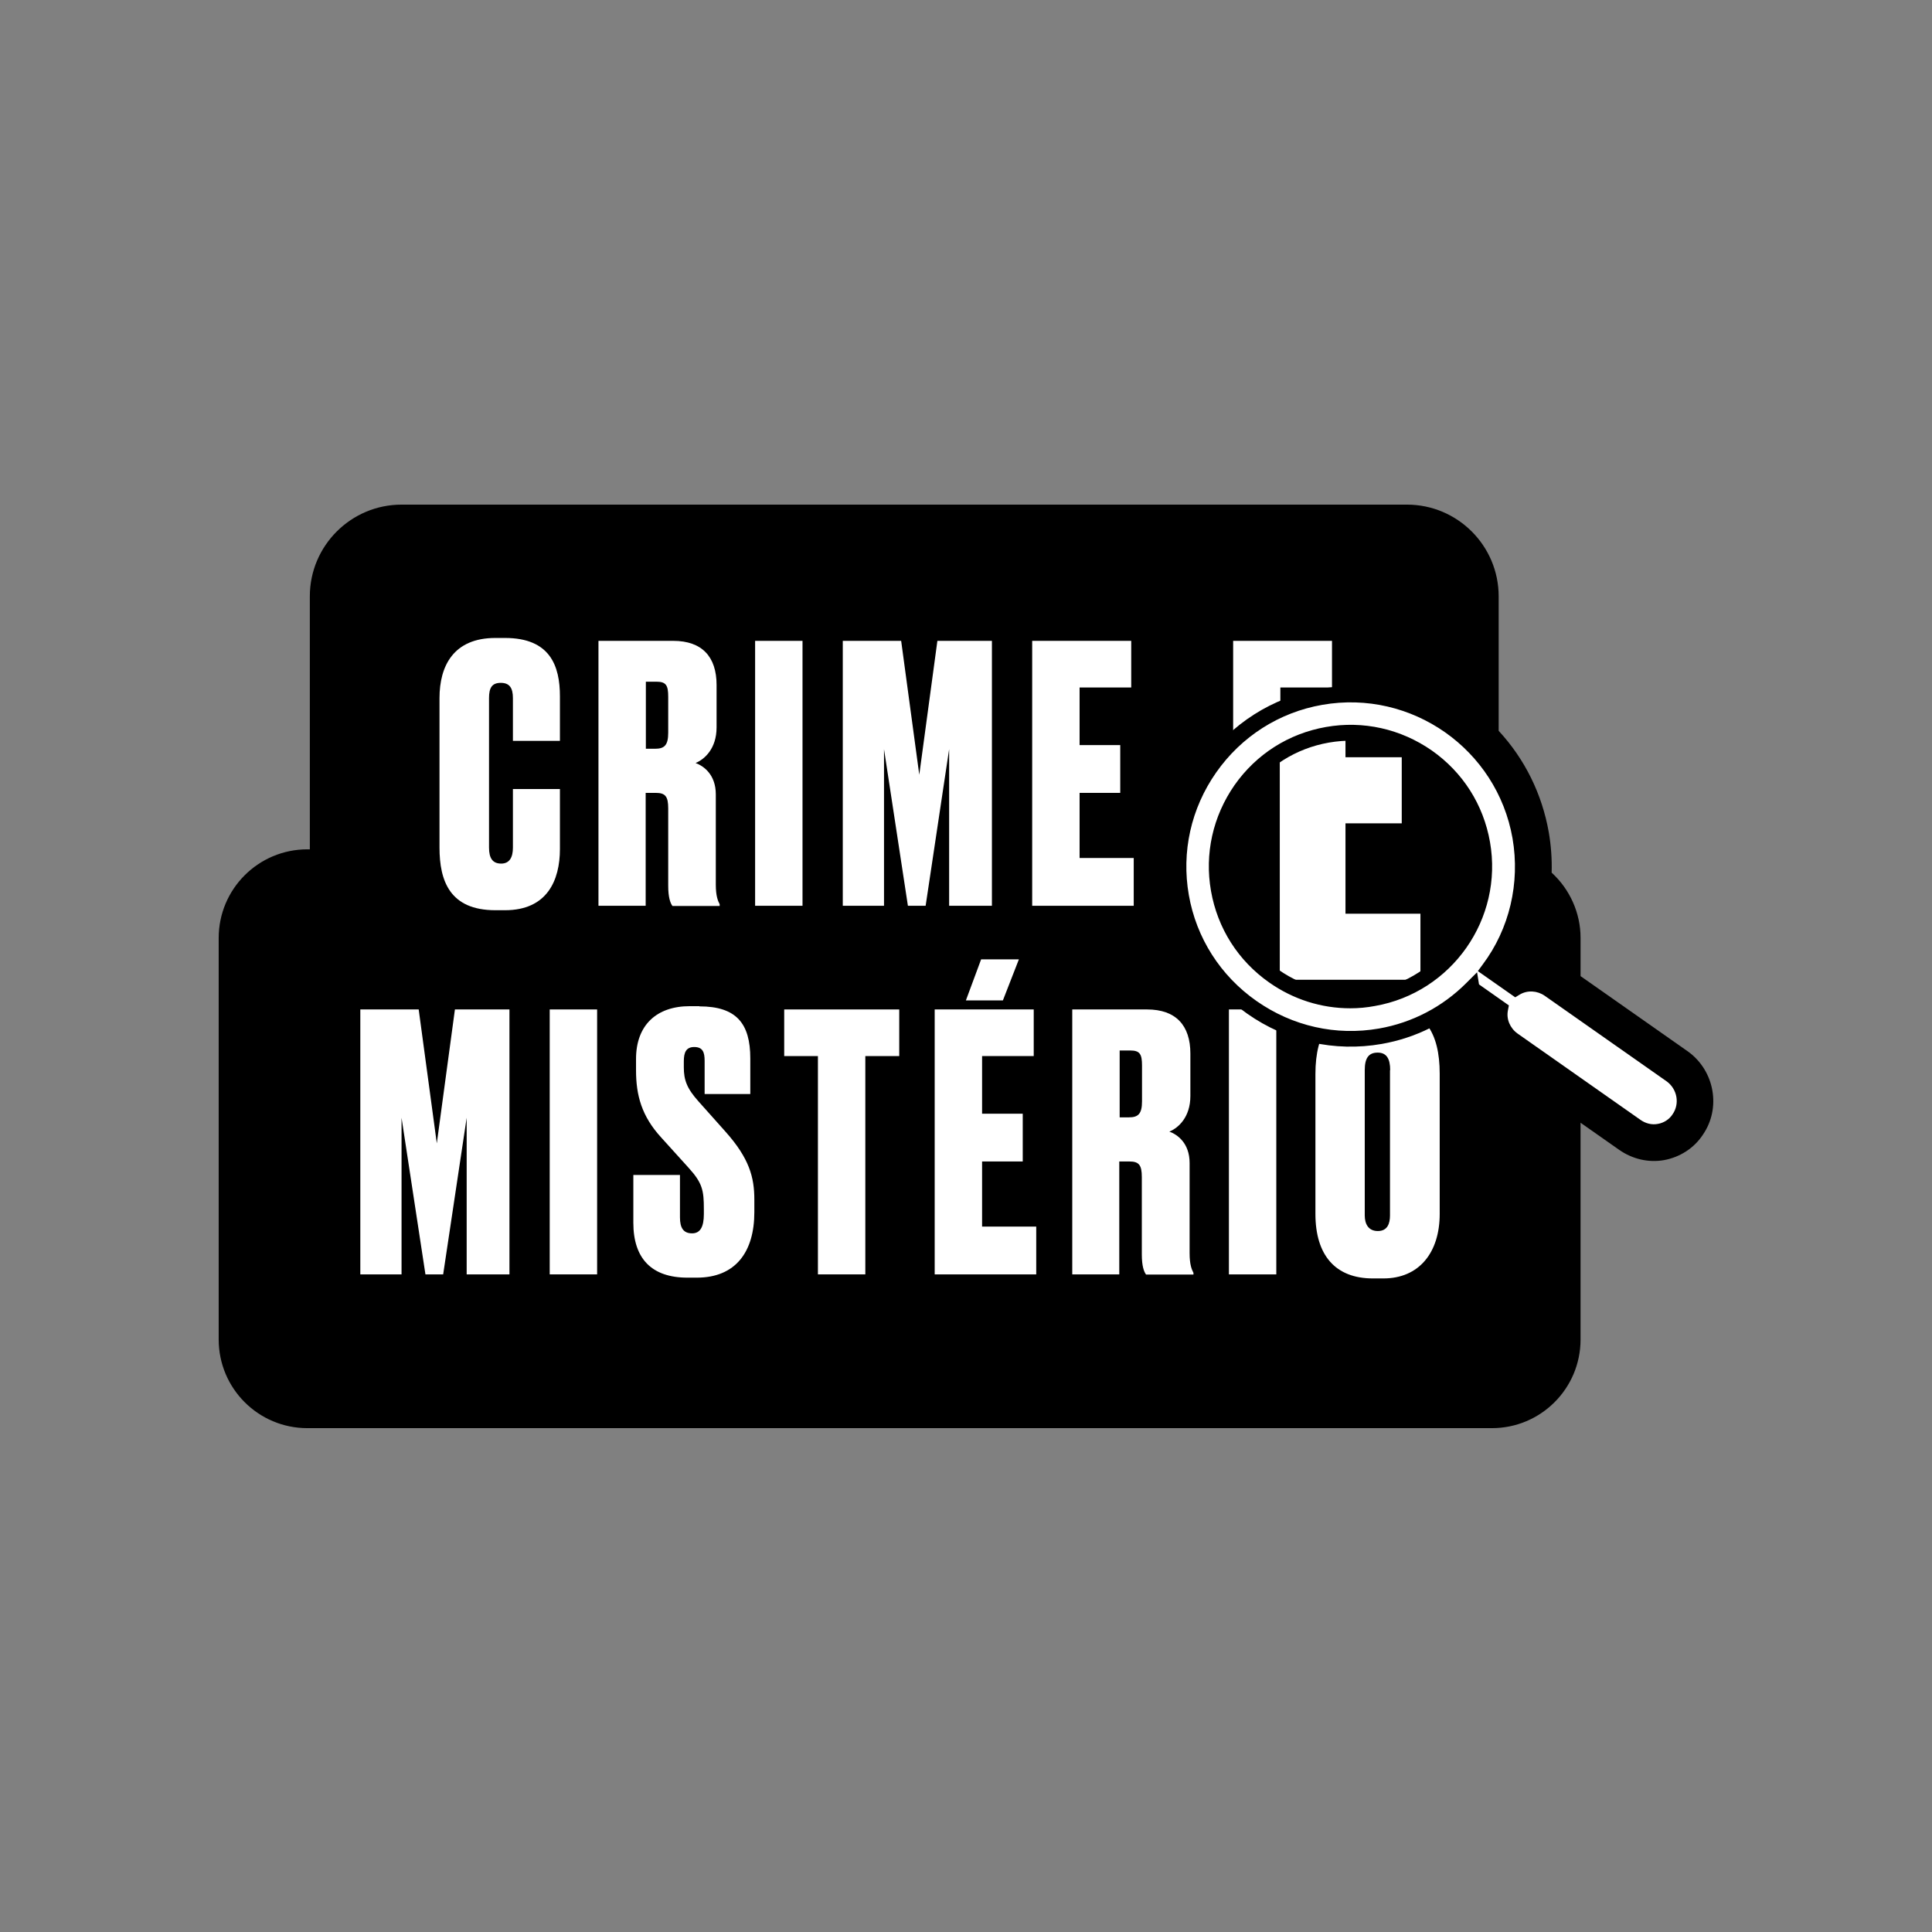 <?xml version="1.0" encoding="utf-8"?>
<!-- Generator: Adobe Illustrator 27.5.0, SVG Export Plug-In . SVG Version: 6.00 Build 0)  -->
<svg version="1.1" id="Layer_1" xmlns="http://www.w3.org/2000/svg" xmlns:xlink="http://www.w3.org/1999/xlink" x="0px" y="0px"
	 viewBox="0 0 100.27 100.27" style="enable-background:new 0 0 100.27 100.27;" xml:space="preserve">
<rect x="0" y="0" width="100.27" height="100.27" fill="#808080" stroke="none"/>
<style type="text/css">
	.st0{fill:#FFFFFF;}
	.st1{clip-path:url(#SVGID_00000016034586652422109620000004692031112425540529_);}
</style>
<g>
	<path d="M87.63,54.59l-5.6-3.93v-1.99c0-1.29-0.56-2.52-1.5-3.38c0.02-0.7-0.03-1.41-0.15-2.1c-0.35-1.98-1.24-3.79-2.6-5.26v-6.98
		c0-2.62-2.13-4.76-4.76-4.76H20.84c-2.62,0-4.76,2.13-4.76,4.76v13.13h-0.13c-2.54,0-4.6,2.06-4.6,4.6v20.84
		c0,2.54,2.06,4.6,4.6,4.6h61.48c2.54,0,4.6-2.06,4.6-4.6V58.27l2.01,1.41c0.69,0.48,1.52,0.67,2.32,0.53
		c0.83-0.15,1.57-0.63,2.02-1.32C89.33,57.51,88.99,55.59,87.63,54.59z"/>
	<g>
		<g>
			<path class="st0" d="M18.7,52.39h3.03l0.94,6.95l0.94-6.95h2.83v13.75h-2.22v-8.13l-1.22,8.13h-0.92l-1.24-8.13v8.13H18.7V52.39z
				"/>
		</g>
		<g>
			<path class="st0" d="M30.99,66.14h-2.46V52.39h2.46V66.14z"/>
		</g>
		<g>
			<path class="st0" d="M36.3,52.23c1.92,0,2.64,0.89,2.64,2.7v1.85h-2.37v-1.72c0-0.44-0.09-0.72-0.54-0.72
				c-0.42,0-0.54,0.28-0.54,0.74v0.31c0,0.65,0.15,1.09,0.76,1.77l1.4,1.57c1.24,1.39,1.5,2.37,1.5,3.53v0.65
				c0,2.05-0.96,3.4-2.99,3.4h-0.48c-1.87,0-2.81-1-2.81-2.85v-2.48h2.42v2.2c0,0.55,0.18,0.83,0.63,0.83c0.42,0,0.61-0.33,0.61-1
				v-0.26c0-0.96-0.07-1.35-0.79-2.14l-1.42-1.57c-1.02-1.11-1.31-2.2-1.31-3.49v-0.59c0-1.76,1.07-2.74,2.79-2.74H36.3z"/>
		</g>
		<g>
			<path class="st0" d="M46.67,52.39v2.42h-1.76v11.33h-2.46V54.81H40.7v-2.42H46.67z"/>
		</g>
		<g>
			<path class="st0" d="M53.65,52.39v2.42h-2.68v2.99h2.11v2.48h-2.11v3.38h2.81v2.48h-5.27V52.39H53.65z M50.92,49.79h1.96
				l-0.83,2.13h-1.92L50.92,49.79z"/>
		</g>
		<g>
			<path class="st0" d="M58.11,66.14h-2.46V52.39h3.88c1.5,0,2.25,0.83,2.25,2.29v2.2c0,1.11-0.63,1.66-1.09,1.85
				c0.41,0.15,1.05,0.59,1.05,1.63v4.68c0,0.59,0.11,0.85,0.2,1.02v0.09h-2.46c-0.11-0.15-0.22-0.44-0.22-1.05v-4.01
				c0-0.63-0.15-0.81-0.65-0.81h-0.52V66.14z M58.11,57.99h0.48c0.48,0,0.68-0.18,0.68-0.83V55.3c0-0.59-0.11-0.78-0.61-0.78h-0.55
				V57.99z"/>
		</g>
		<g>
			<path class="st0" d="M66.24,66.14h-2.46V52.39h2.46V66.14z"/>
		</g>
		<g>
			<path class="st0" d="M74.72,63c0,2.01-1.07,3.35-2.92,3.35h-0.55c-1.94,0-2.98-1.2-2.98-3.35v-7.26c0-2.13,0.83-3.51,2.96-3.51
				h0.55c2.16,0,2.94,1.39,2.94,3.49V63z M72.15,55.54c0-0.61-0.2-0.91-0.65-0.91c-0.48,0-0.67,0.3-0.67,0.91v7.54
				c0,0.42,0.17,0.81,0.68,0.81c0.5,0,0.63-0.39,0.63-0.81V55.54z"/>
		</g>
	</g>
	<g>
		<g>
			<path class="st0" d="M26.62,40.95h2.44v3.11c0,1.64-0.67,3.18-2.85,3.18h-0.5c-2.37,0-2.9-1.53-2.9-3.25v-7.76
				c0-1.66,0.72-3.12,2.9-3.12h0.5c2.35,0,2.85,1.46,2.85,3.03v2.31h-2.44v-2.22c0-0.52-0.17-0.79-0.63-0.79s-0.61,0.26-0.61,0.79
				v7.76c0,0.54,0.18,0.83,0.63,0.83c0.44,0,0.61-0.33,0.61-0.83V40.95z"/>
		</g>
		<g>
			<path class="st0" d="M33.52,47.01h-2.46V33.26h3.88c1.5,0,2.25,0.83,2.25,2.29v2.2c0,1.11-0.63,1.66-1.09,1.85
				c0.41,0.15,1.05,0.59,1.05,1.63v4.68c0,0.59,0.11,0.85,0.2,1.02v0.09H34.9c-0.11-0.15-0.22-0.44-0.22-1.05v-4.01
				c0-0.63-0.15-0.81-0.65-0.81h-0.52V47.01z M33.52,38.86H34c0.48,0,0.68-0.18,0.68-0.83v-1.87c0-0.59-0.11-0.78-0.61-0.78h-0.55
				V38.86z"/>
		</g>
		<g>
			<path class="st0" d="M41.65,47.01h-2.46V33.26h2.46V47.01z"/>
		</g>
		<g>
			<path class="st0" d="M43.74,33.26h3.03l0.94,6.95l0.94-6.95h2.83v13.75h-2.22v-8.13l-1.22,8.13h-0.92l-1.24-8.13v8.13h-2.14
				V33.26z"/>
		</g>
		<g>
			<path class="st0" d="M58.71,33.26v2.42h-2.68v2.99h2.11v2.48h-2.11v3.38h2.81v2.48h-5.27V33.26H58.71z"/>
		</g>
		<g>
			<path class="st0" d="M69.13,33.26v2.42h-2.68v2.99h2.11v2.48h-2.11v3.38h2.81v2.48H64V33.26H69.13z"/>
		</g>
	</g>
	<g>
		<g>
			<circle cx="69.93" cy="44.9" r="8.44"/>
		</g>
		<g>
			<defs>
				<circle id="SVGID_1_" cx="70.29" cy="45.02" r="8.05"/>
			</defs>
			<clipPath id="SVGID_00000007407731405128949290000007216534622039816637_">
				<use xlink:href="#SVGID_1_"  style="overflow:visible;"/>
			</clipPath>
			<g style="clip-path:url(#SVGID_00000007407731405128949290000007216534622039816637_);">
				<g>
					<path class="st0" d="M25.93,26.59h4.2l1.31,9.63l1.31-9.63h3.92v19.06h-3.07V34.38L31.9,45.66h-1.28L28.9,34.38v11.27h-2.97
						V26.59z"/>
				</g>
				<g>
					<path class="st0" d="M42.97,45.66h-3.41V26.59h3.41V45.66z"/>
				</g>
				<g>
					<path class="st0" d="M50.32,26.36c2.66,0,3.66,1.23,3.66,3.74v2.56h-3.28v-2.38c0-0.62-0.13-1-0.74-1
						c-0.59,0-0.74,0.38-0.74,1.03v0.44c0,0.9,0.2,1.51,1.05,2.46l1.95,2.18c1.72,1.92,2.08,3.28,2.08,4.89v0.9
						c0,2.84-1.33,4.71-4.15,4.71h-0.67c-2.59,0-3.89-1.38-3.89-3.95v-3.43h3.36v3.05c0,0.77,0.26,1.15,0.87,1.15
						c0.59,0,0.85-0.46,0.85-1.38v-0.36c0-1.33-0.1-1.87-1.1-2.97l-1.97-2.18c-1.41-1.54-1.82-3.05-1.82-4.84v-0.82
						c0-2.43,1.49-3.79,3.87-3.79H50.32z"/>
				</g>
				<g>
					<path class="st0" d="M64.7,26.59v3.36h-2.43v15.71h-3.41V29.95h-2.43v-3.36H64.7z"/>
				</g>
				<g>
					<path class="st0" d="M73.55,31.79v3.36h-3.72v4.15h2.92v3.43h-2.92v4.69h3.89v3.43h-7.3V31.79H73.55z M69.75,28.17h2.72
						l-1.15,2.95h-2.66L69.75,28.17z"/>
				</g>
				<g>
					<path class="st0" d="M91.83,45.66h-3.41V26.59h3.41V45.66z"/>
				</g>
				<g>
					<path class="st0" d="M103.59,41.3c0,2.79-1.49,4.64-4.05,4.64h-0.77c-2.69,0-4.13-1.67-4.13-4.64V31.23
						c0-2.95,1.15-4.87,4.1-4.87h0.77c3,0,4.07,1.92,4.07,4.84V41.3z M100.03,30.95c0-0.85-0.28-1.26-0.9-1.26
						c-0.67,0-0.92,0.41-0.92,1.26V41.4c0,0.59,0.23,1.13,0.95,1.13c0.69,0,0.87-0.54,0.87-1.13V30.95z"/>
				</g>
			</g>
		</g>
		<g>
			<g>
				<path class="st0" d="M80.39,51.34c-0.53-0.37-1.22-0.39-1.74-0.08l-1.38-0.97c1.42-1.89,2.06-4.36,1.62-6.86
					c-0.85-4.84-5.48-8.11-10.34-7.26c-4.87,0.85-8.11,5.5-7.26,10.34c0.85,4.84,5.5,8.11,10.34,7.26c1.86-0.33,3.49-1.21,4.75-2.48
					c0,0.03,0.03,0.02,0.04,0.05l1.44,1.01c-0.12,0.6,0.13,1.24,0.67,1.61l6.38,4.48c0.38,0.26,0.8,0.35,1.2,0.28
					c0.4-0.07,0.8-0.3,1.03-0.67c0.5-0.72,0.33-1.73-0.4-2.26L80.39,51.34z M68.9,38.14c3.78-0.66,7.37,1.86,8.03,5.64
					c0.66,3.78-1.86,7.37-5.64,8.03c-3.78,0.66-7.37-1.86-8.03-5.64S65.12,38.8,68.9,38.14z"/>
				<path d="M85.84,59.16c-0.41,0-0.82-0.13-1.17-0.38l-6.38-4.48c-0.58-0.41-0.9-1.07-0.87-1.75l-1.01-0.71
					c-1.32,1.22-2.93,2.03-4.7,2.34c-2.45,0.43-4.93-0.13-6.98-1.57c-2.05-1.44-3.41-3.58-3.84-6.03c-0.43-2.45,0.12-4.93,1.56-6.97
					c1.44-2.05,3.58-3.41,6.04-3.85c5.08-0.89,9.93,2.52,10.82,7.6c0.42,2.39-0.11,4.86-1.45,6.84l0.84,0.59
					c0.63-0.26,1.36-0.19,1.94,0.22l6.34,4.45c0.91,0.67,1.13,1.93,0.5,2.83c-0.27,0.43-0.76,0.75-1.3,0.84
					C86.06,59.15,85.95,59.16,85.84,59.16z M76.76,51.09l1.55,1.09l-0.05,0.26c-0.09,0.45,0.11,0.92,0.5,1.2l6.38,4.48
					c0.27,0.19,0.59,0.27,0.9,0.21c0.31-0.05,0.6-0.24,0.76-0.49c0.39-0.55,0.25-1.31-0.29-1.71l-6.34-4.45
					c-0.39-0.27-0.9-0.3-1.3-0.06l-0.23,0.14l-1.94-1.36l0.25-0.34c1.39-1.85,1.95-4.23,1.55-6.55c-0.81-4.63-5.24-7.74-9.87-6.93
					c-2.24,0.39-4.2,1.64-5.51,3.51c-1.31,1.87-1.81,4.13-1.42,6.36c0.39,2.23,1.64,4.19,3.51,5.5c1.87,1.31,4.13,1.82,6.36,1.43
					c1.72-0.3,3.29-1.12,4.53-2.36l0.56-0.56L76.76,51.09z M70.08,52.33c-1.5,0-2.96-0.46-4.21-1.34c-1.61-1.13-2.68-2.81-3.02-4.75
					c-0.34-1.93,0.1-3.88,1.22-5.49c1.13-1.61,2.81-2.68,4.75-3.02l0,0c1.93-0.34,3.88,0.1,5.49,1.22c1.61,1.13,2.68,2.81,3.02,4.75
					c0.7,3.99-1.98,7.81-5.97,8.51C70.94,52.29,70.51,52.33,70.08,52.33z M68.97,38.54c-1.72,0.3-3.22,1.25-4.22,2.68
					c-1,1.43-1.39,3.16-1.09,4.88c0.3,1.72,1.25,3.22,2.68,4.22c1.43,1,3.16,1.39,4.88,1.09c3.55-0.62,5.93-4.01,5.31-7.56
					c-0.3-1.72-1.25-3.22-2.68-4.22C72.42,38.63,70.69,38.24,68.97,38.54L68.97,38.54z"/>
			</g>
		</g>
	</g>
</g>
</svg>
